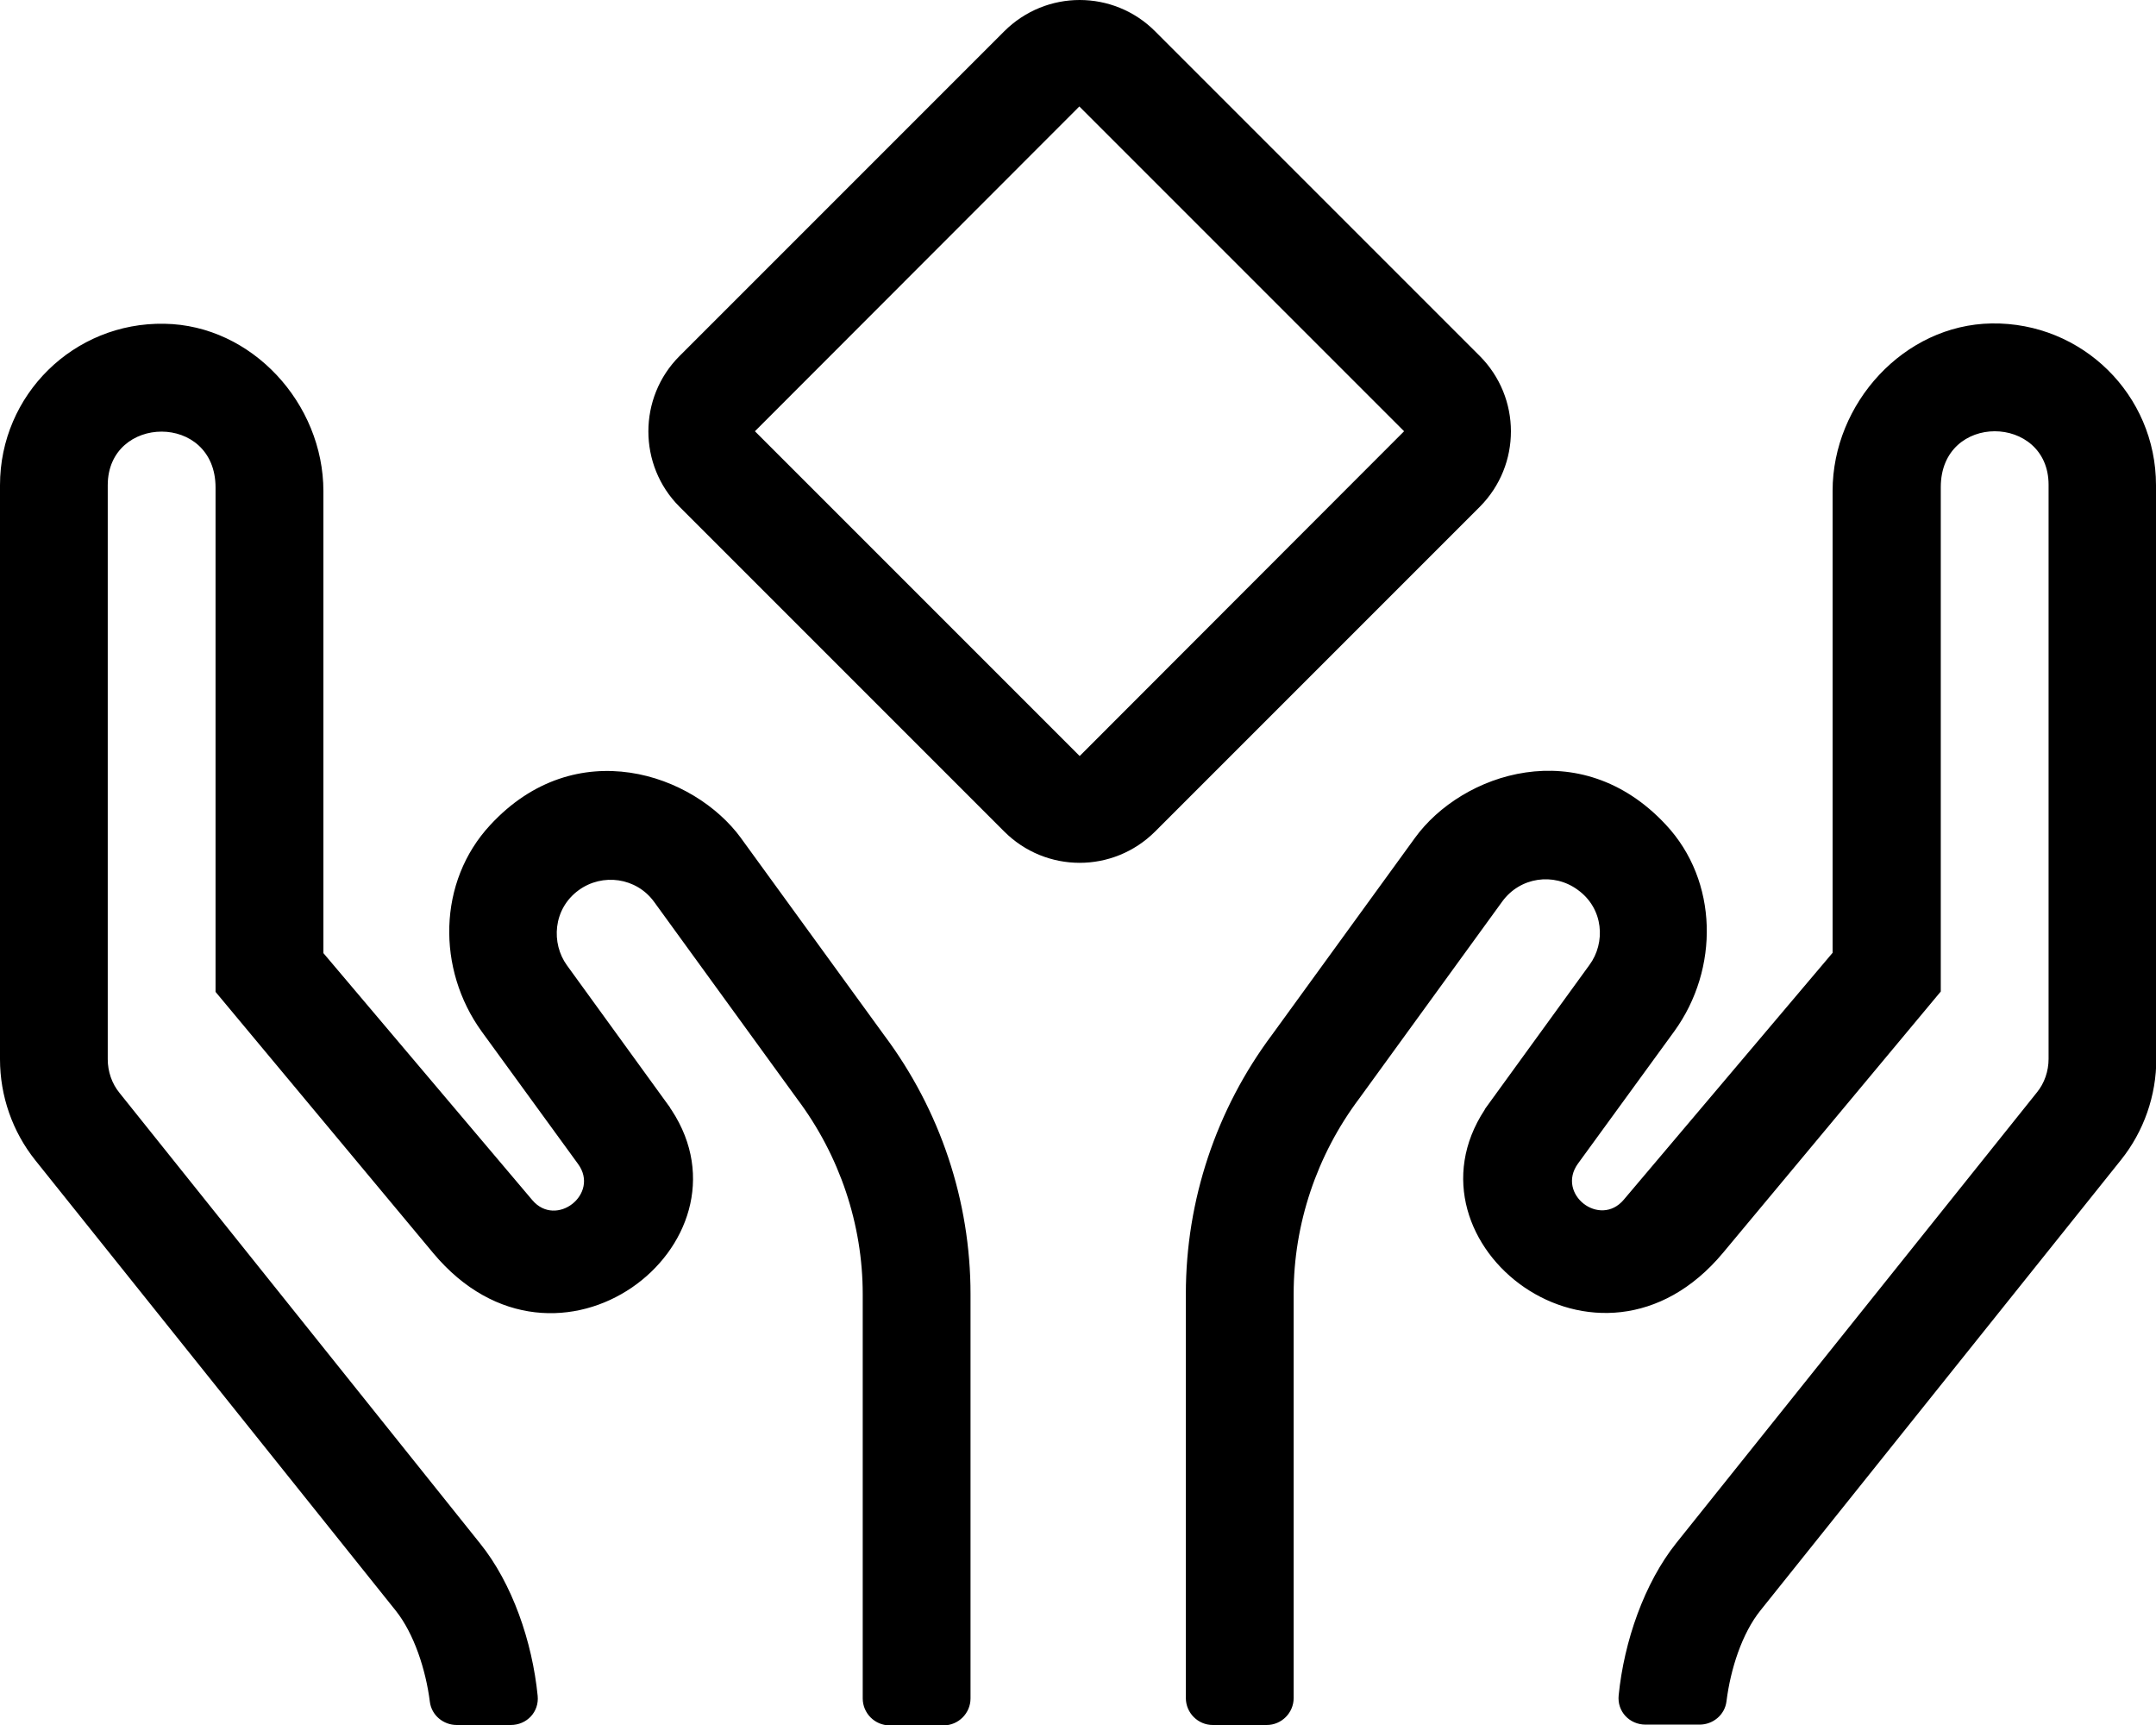 <!-- Generated by IcoMoon.io -->
<svg version="1.1" xmlns="http://www.w3.org/2000/svg" width="40" height="32" viewBox="0 0 40 32">
<title>hand-receiving</title>
<path d="M27.45 6.6l-6.019-6.019c-0.387-0.388-0.894-0.581-1.4-0.581s-1.012 0.194-1.4 0.581l-6.025 6.025c-0.769 0.769-0.769 2.025 0 2.794l6.025 6.025c0.387 0.387 0.894 0.581 1.4 0.581s1.012-0.194 1.4-0.581l6.025-6.025c0.769-0.775 0.769-2.025-0.006-2.8zM20.031 14.025l-6.025-6.025 6.019-6.025 6.025 6.025-6.019 6.025zM13.75 15.55c-0.875-1.2-3.069-1.963-4.656-0.244-0.975 1.050-0.994 2.675-0.156 3.831l1.787 2.456c0.406 0.556-0.406 1.194-0.85 0.669l-3.875-4.581v-8.569c0-1.625-1.325-3.081-2.95-3.106-1.681-0.031-3.050 1.319-3.050 2.994v10.65c0 0.681 0.231 1.344 0.656 1.875l6.688 8.356c0.338 0.425 0.556 1.094 0.631 1.688 0.031 0.25 0.25 0.431 0.5 0.431h1c0.3 0 0.531-0.244 0.5-0.544-0.1-1-0.469-2.081-1.069-2.825l-6.688-8.356c-0.144-0.175-0.219-0.4-0.219-0.625v-10.65c0-1.313 2-1.35 2 0.044v9.356l4.037 4.844c2.306 2.762 6.050-0.169 4.425-2.65-0.012-0.019-0.025-0.031-0.031-0.050l-1.912-2.637c-0.294-0.406-0.262-1.044 0.219-1.394 0.438-0.319 1.069-0.238 1.4 0.219l2.65 3.65c0.794 1.056 1.219 2.337 1.219 3.625v7.5c0 0.275 0.225 0.5 0.5 0.5h1c0.275 0 0.5-0.225 0.5-0.5v-7.5c0-1.731-0.563-3.413-1.6-4.8l-2.656-3.656zM40 9c0-1.675-1.369-3.025-3.050-3-1.625 0.025-2.95 1.481-2.95 3.106v8.569l-3.875 4.581c-0.444 0.525-1.256-0.106-0.85-0.669l1.788-2.456c0.837-1.156 0.819-2.788-0.156-3.831-1.594-1.713-3.788-0.956-4.656 0.244l-2.65 3.65c-1.038 1.387-1.6 3.075-1.6 4.806v7.5c0 0.275 0.225 0.5 0.5 0.5h1c0.275 0 0.5-0.225 0.5-0.5v-7.5c0-1.288 0.425-2.569 1.219-3.625l2.65-3.65c0.331-0.456 0.956-0.544 1.4-0.219 0.488 0.35 0.519 0.988 0.219 1.394l-1.913 2.637c-0.012 0.019-0.025 0.031-0.031 0.050-1.631 2.481 2.119 5.419 4.425 2.65l4.037-4.844v-9.356c0-1.394 2-1.356 2-0.044v10.65c0 0.225-0.075 0.45-0.219 0.625l-6.688 8.356c-0.594 0.744-0.969 1.825-1.069 2.825-0.031 0.3 0.2 0.544 0.5 0.544h1c0.25 0 0.469-0.181 0.5-0.431 0.075-0.6 0.288-1.262 0.631-1.688l6.688-8.356c0.425-0.531 0.656-1.194 0.656-1.875l-0.006-10.644z"></path>
</svg>
